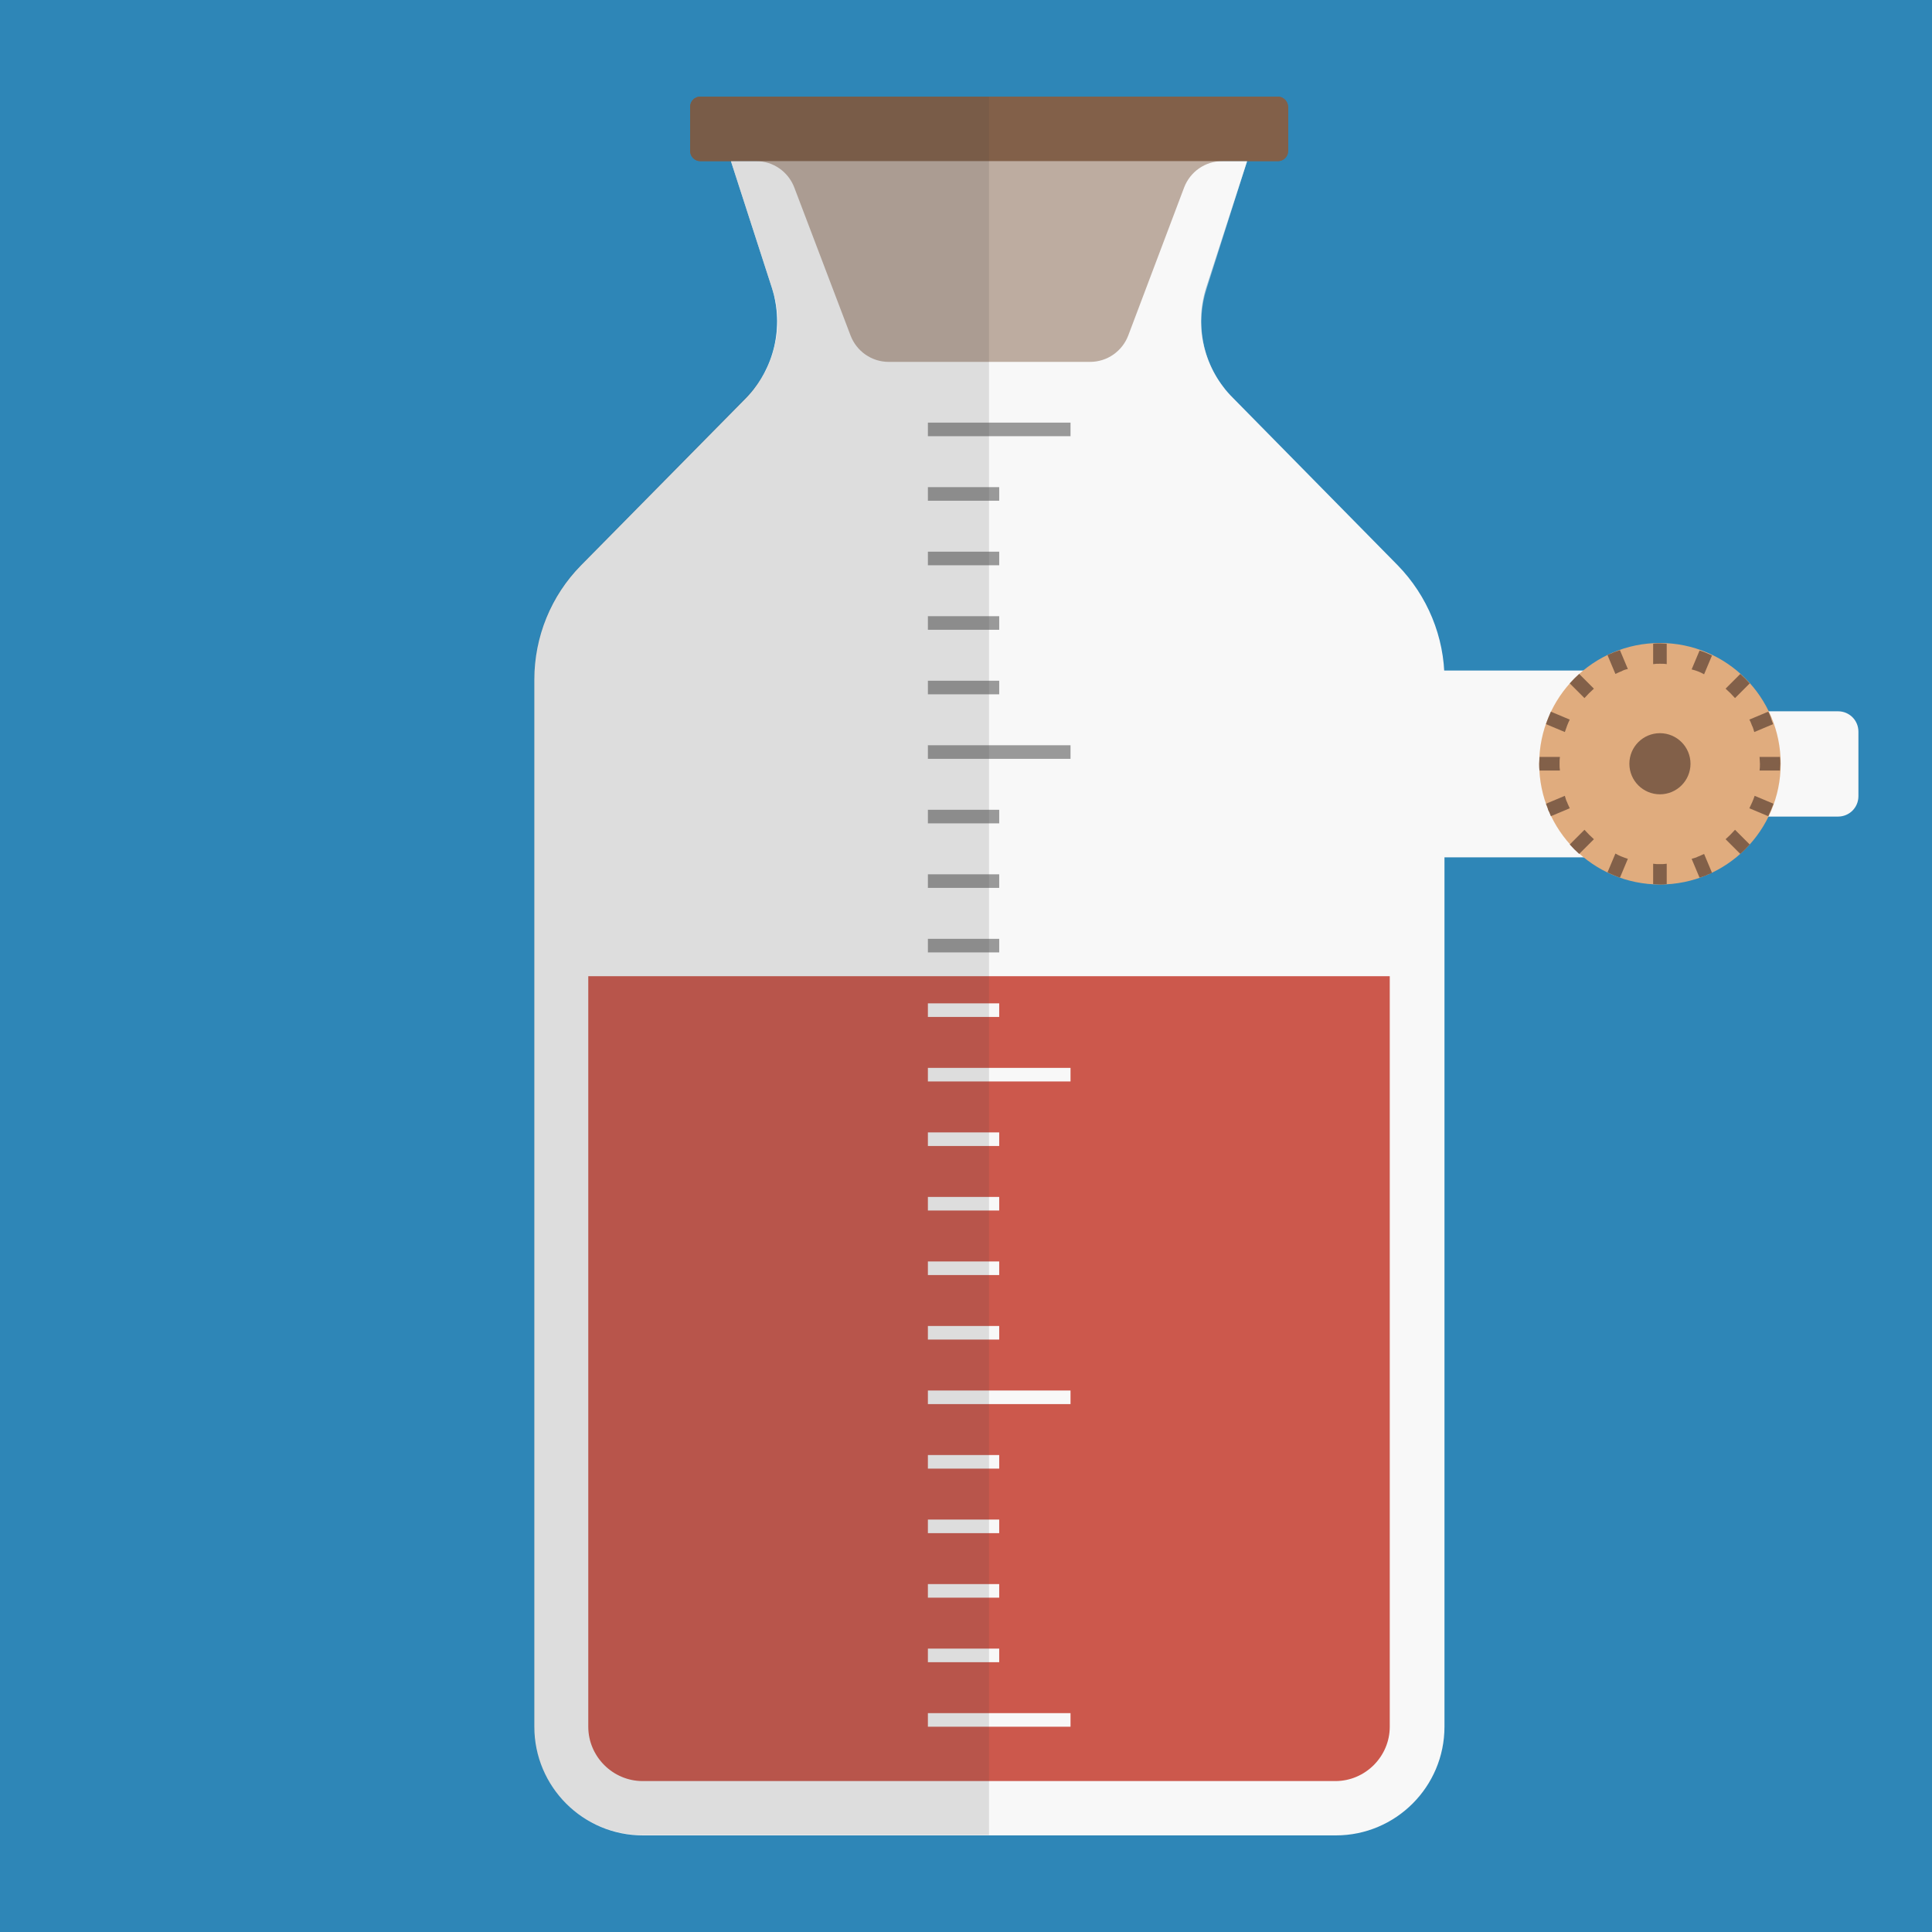 <?xml version="1.0" encoding="utf-8"?>
<!-- Generator: Adobe Illustrator 22.1.0, SVG Export Plug-In . SVG Version: 6.00 Build 0)  -->
<svg version="1.1" id="icon" xmlns="http://www.w3.org/2000/svg" xmlns:xlink="http://www.w3.org/1999/xlink" x="0px" y="0px"
	 viewBox="0 0 512 512" style="enable-background:new 0 0 512 512;" xml:space="preserve">
<style type="text/css">
	.st0{fill:#2E86B7;}
	.st1{fill:#F8F8F8;}
	.st2{fill:#CC584C;}
	.st3{fill:#999999;}
	.st4{fill:#f8f8f8FFF;}
	.st5{fill:#826049;}
	.st6{opacity:0.5;fill:#F8F8F8;enable-background:new    ;}
	.st7{fill:#E0AC7E;}
	.st8{opacity:0.15;fill:#444444;enable-background:new    ;}
</style>
<path class="st0" d="M0,0h512v512H0V0z"/>
<path class="st1" d="M319.6,76.4l10.9-33.7H193.7l10.9,33.7c3.2,10.2,0.6,21.4-6.9,29.1L154,149.8c-8,8.1-12.4,19-12.4,30.3v277.5
	c0,15.9,12.9,28.8,28.8,28.8H354c15.9,0,28.8-12.9,28.8-28.8V180.1c0-11.3-4.5-22.2-12.4-30.3l-43.6-44.3
	C319.1,97.9,316.4,86.7,319.6,76.4L319.6,76.4z"/>
<path class="st2" d="M155.9,258.7v198.9c0,7.9,6.5,14.4,14.4,14.4h183.6c7.9,0,14.4-6.5,14.4-14.4V258.7H155.9z"/>
<path class="st3" d="M245.9,197.5h37.8v3.6h-37.8L245.9,197.5z M245.9,248.8h18.9v3.6h-18.9V248.8z M245.9,231.7h18.9v3.6h-18.9
	V231.7z M245.9,214.6h18.9v3.6h-18.9V214.6z M245.9,180.4h18.9v3.6h-18.9V180.4z M245.9,163.3h18.9v3.6h-18.9V163.3z M245.9,146.2
	h18.9v3.6h-18.9V146.2z M245.9,129.1h18.9v3.6h-18.9V129.1z M245.9,112h37.8v3.6h-37.8L245.9,112z"/>
<path class="st4" d="M245.9,454h37.8v3.6h-37.8L245.9,454z M245.9,368.5h37.8v3.6h-37.8L245.9,368.5z M245.9,283h37.8v3.6h-37.8
	L245.9,283z M245.9,436.9h18.9v3.6h-18.9V436.9z M245.9,419.8h18.9v3.6h-18.9V419.8z M245.9,402.7h18.9v3.6h-18.9V402.7z
	 M245.9,385.6h18.9v3.6h-18.9V385.6z M245.9,351.4h18.9v3.6h-18.9V351.4z M245.9,334.3h18.9v3.6h-18.9V334.3z M245.9,317.2h18.9v3.6
	h-18.9V317.2z M245.9,300.1h18.9v3.6h-18.9V300.1z M245.9,265.9h18.9v3.6h-18.9V265.9z"/>
<path class="st5" d="M338.6,25.6h-153c-1.5,0-2.7,1.2-2.7,2.7V40c0,1.5,1.2,2.7,2.7,2.7h14.8c4.5,0,8.5,2.8,10.1,7l14.9,39.2
	c1.6,4.2,5.6,7,10.1,7h53.4c4.5,0,8.5-2.8,10.1-7l14.8-39.2c1.6-4.2,5.6-7,10.1-7h14.8c1.5,0,2.7-1.2,2.7-2.7V28.3
	C341.3,26.8,340.1,25.6,338.6,25.6L338.6,25.6z"/>
<path class="st5" d="M338.6,42.7h-153c-1.5,0-2.7-1.2-2.7-2.7V28.3c0-1.5,1.2-2.7,2.7-2.7h153c1.5,0,2.7,1.2,2.7,2.7V40
	C341.3,41.5,340.1,42.7,338.6,42.7z"/>
<path class="st6" d="M330.5,42.7H193.7l10.9,33.7c3,9.2,1.1,19.1-4.7,26.6h124.6c-5.9-7.5-7.7-17.4-4.7-26.6L330.5,42.7z"/>
<path class="st1" d="M487.1,188.5h-38.7c-3,0-5.4-2.4-5.4-5.4s-2.4-5.4-5.4-5.4H313.4v49.5h124.2c3,0,5.4-2.4,5.4-5.4
	s2.4-5.4,5.4-5.4h38.7c3,0,5.4-2.4,5.4-5.4v-17.1C492.5,190.9,490.1,188.5,487.1,188.5L487.1,188.5z"/>
<circle class="st7" cx="439.9" cy="202.4" r="32"/>
<circle class="st5" cx="439.9" cy="202.4" r="8.1"/>
<path class="st5" d="M419.9,185l-3.9-3.9c0.8-0.9,1.6-1.7,2.5-2.5l3.9,3.9C421.5,183.3,420.7,184.1,419.9,185z M471.7,200.6h-5.4
	c0,0.6,0.1,1.2,0.1,1.8s0,1.2-0.1,1.8h5.4c0-0.6,0.1-1.2,0.1-1.8S471.8,201.3,471.7,200.6z M459.8,185l3.9-3.9
	c-0.8-0.9-1.6-1.7-2.5-2.5l-3.9,3.9C458.2,183.3,459,184.1,459.8,185z M413.3,202.4c0-0.6,0-1.2,0.1-1.8H408c0,0.6-0.1,1.2-0.1,1.8
	s0,1.2,0.1,1.8h5.4C413.3,203.6,413.3,203.1,413.3,202.4z M439.9,175.9c0.6,0,1.2,0,1.8,0.1v-5.4c-0.6,0-1.2-0.1-1.8-0.1
	s-1.2,0-1.8,0.1v5.4C438.7,175.9,439.2,175.9,439.9,175.9z M457.3,222.4l3.9,3.9c0.9-0.8,1.7-1.6,2.5-2.5l-3.9-3.9
	C459,220.8,458.2,221.6,457.3,222.4z M419.9,219.9l-3.9,3.9c0.8,0.9,1.6,1.7,2.5,2.5l3.9-3.9C421.5,221.6,420.7,220.8,419.9,219.9z
	 M439.9,229c-0.6,0-1.2,0-1.8-0.1v5.4c0.6,0,1.2,0.1,1.8,0.1s1.2,0,1.8-0.1v-5.4C441,229,440.5,229,439.9,229z M414.7,194l-5-2.1
	c0.4-1.2,0.9-2.3,1.3-3.3l5,2.1C415.5,191.7,415.1,192.8,414.7,194z M468.6,188.6l-5,2.1c0.3,0.5,0.5,1.1,0.7,1.6
	c0.3,0.5,0.4,1.1,0.6,1.7l5-2.1c-0.2-0.5-0.5-1.2-0.6-1.7C469.1,189.7,468.9,189.1,468.6,188.6z M451.6,178.7l2.1-5
	c-1.1-0.5-2.2-1-3.3-1.3l-2.1,5C449.5,177.7,450.6,178.1,451.6,178.7z M415.3,212.6c-0.3-0.5-0.4-1.1-0.6-1.7l-5,2.1
	c0.2,0.5,0.5,1.2,0.6,1.7c0.3,0.5,0.5,1.1,0.7,1.6l5-2.1C415.8,213.7,415.5,213.2,415.3,212.6z M429.7,177.9
	c0.5-0.3,1.1-0.5,1.7-0.6l-2.1-5c-0.5,0.2-1.2,0.4-1.7,0.6c-0.5,0.3-1.1,0.4-1.6,0.7l2.1,5C428.6,178.4,429.1,178.1,429.7,177.9z
	 M463.6,214.2l5,2.1c0.5-1.1,1-2.2,1.4-3.3l-5-2.1C464.6,212.1,464.1,213.2,463.6,214.2z M428.1,226.2l-2.1,5c1.1,0.5,2.2,1,3.3,1.4
	l2.1-5C430.2,227.2,429.1,226.8,428.1,226.2z M450,227c-0.5,0.3-1.1,0.4-1.7,0.6l2.1,5c0.5-0.2,1.2-0.4,1.7-0.6
	c0.5-0.3,1.1-0.4,1.6-0.7l-2.1-5C451.1,226.5,450.6,226.8,450,227z"/>
<path class="st8" d="M185.6,25.6c-1.5,0-2.7,1.2-2.7,2.7V40c0,1.5,1.2,2.7,2.7,2.7h8.1l10.9,33.7c0.2,0.6,0.4,1.3,0.5,1.8
	c0.1,0.2,0.1,0.4,0.2,0.6l0.3,1.2c0.1,0.3,0.1,0.5,0.1,0.8c0.1,0.4,0.1,0.7,0.2,1.1c0,0.3,0.1,0.5,0.1,0.9s0.1,0.6,0.1,1v2.8
	c0,0.3,0,0.5-0.1,0.8c0,0.4-0.1,0.7-0.1,1.1c0,0.2-0.1,0.4-0.1,0.6c-0.1,0.4-0.1,0.8-0.2,1.2c0,0.1,0,0.2-0.1,0.3
	c-0.4,2.2-1.1,4.3-2,6.4c-0.2,0.5-0.4,1-0.7,1.5c0,0,0,0.1-0.1,0.1c-0.3,0.5-0.5,1-0.8,1.4l-0.1,0.1c-0.3,0.4-0.5,0.9-0.9,1.3
	c0,0,0,0.1-0.1,0.1c-0.4,0.4-0.6,0.9-1,1.3c-0.7,0.9-1.4,1.7-2.2,2.5l-43.7,44.4c-8,8.1-12.4,19-12.4,30.3v277.5
	c0,15.9,12.9,28.8,28.8,28.8h91.8V25.6H185.6z"/>
</svg>
